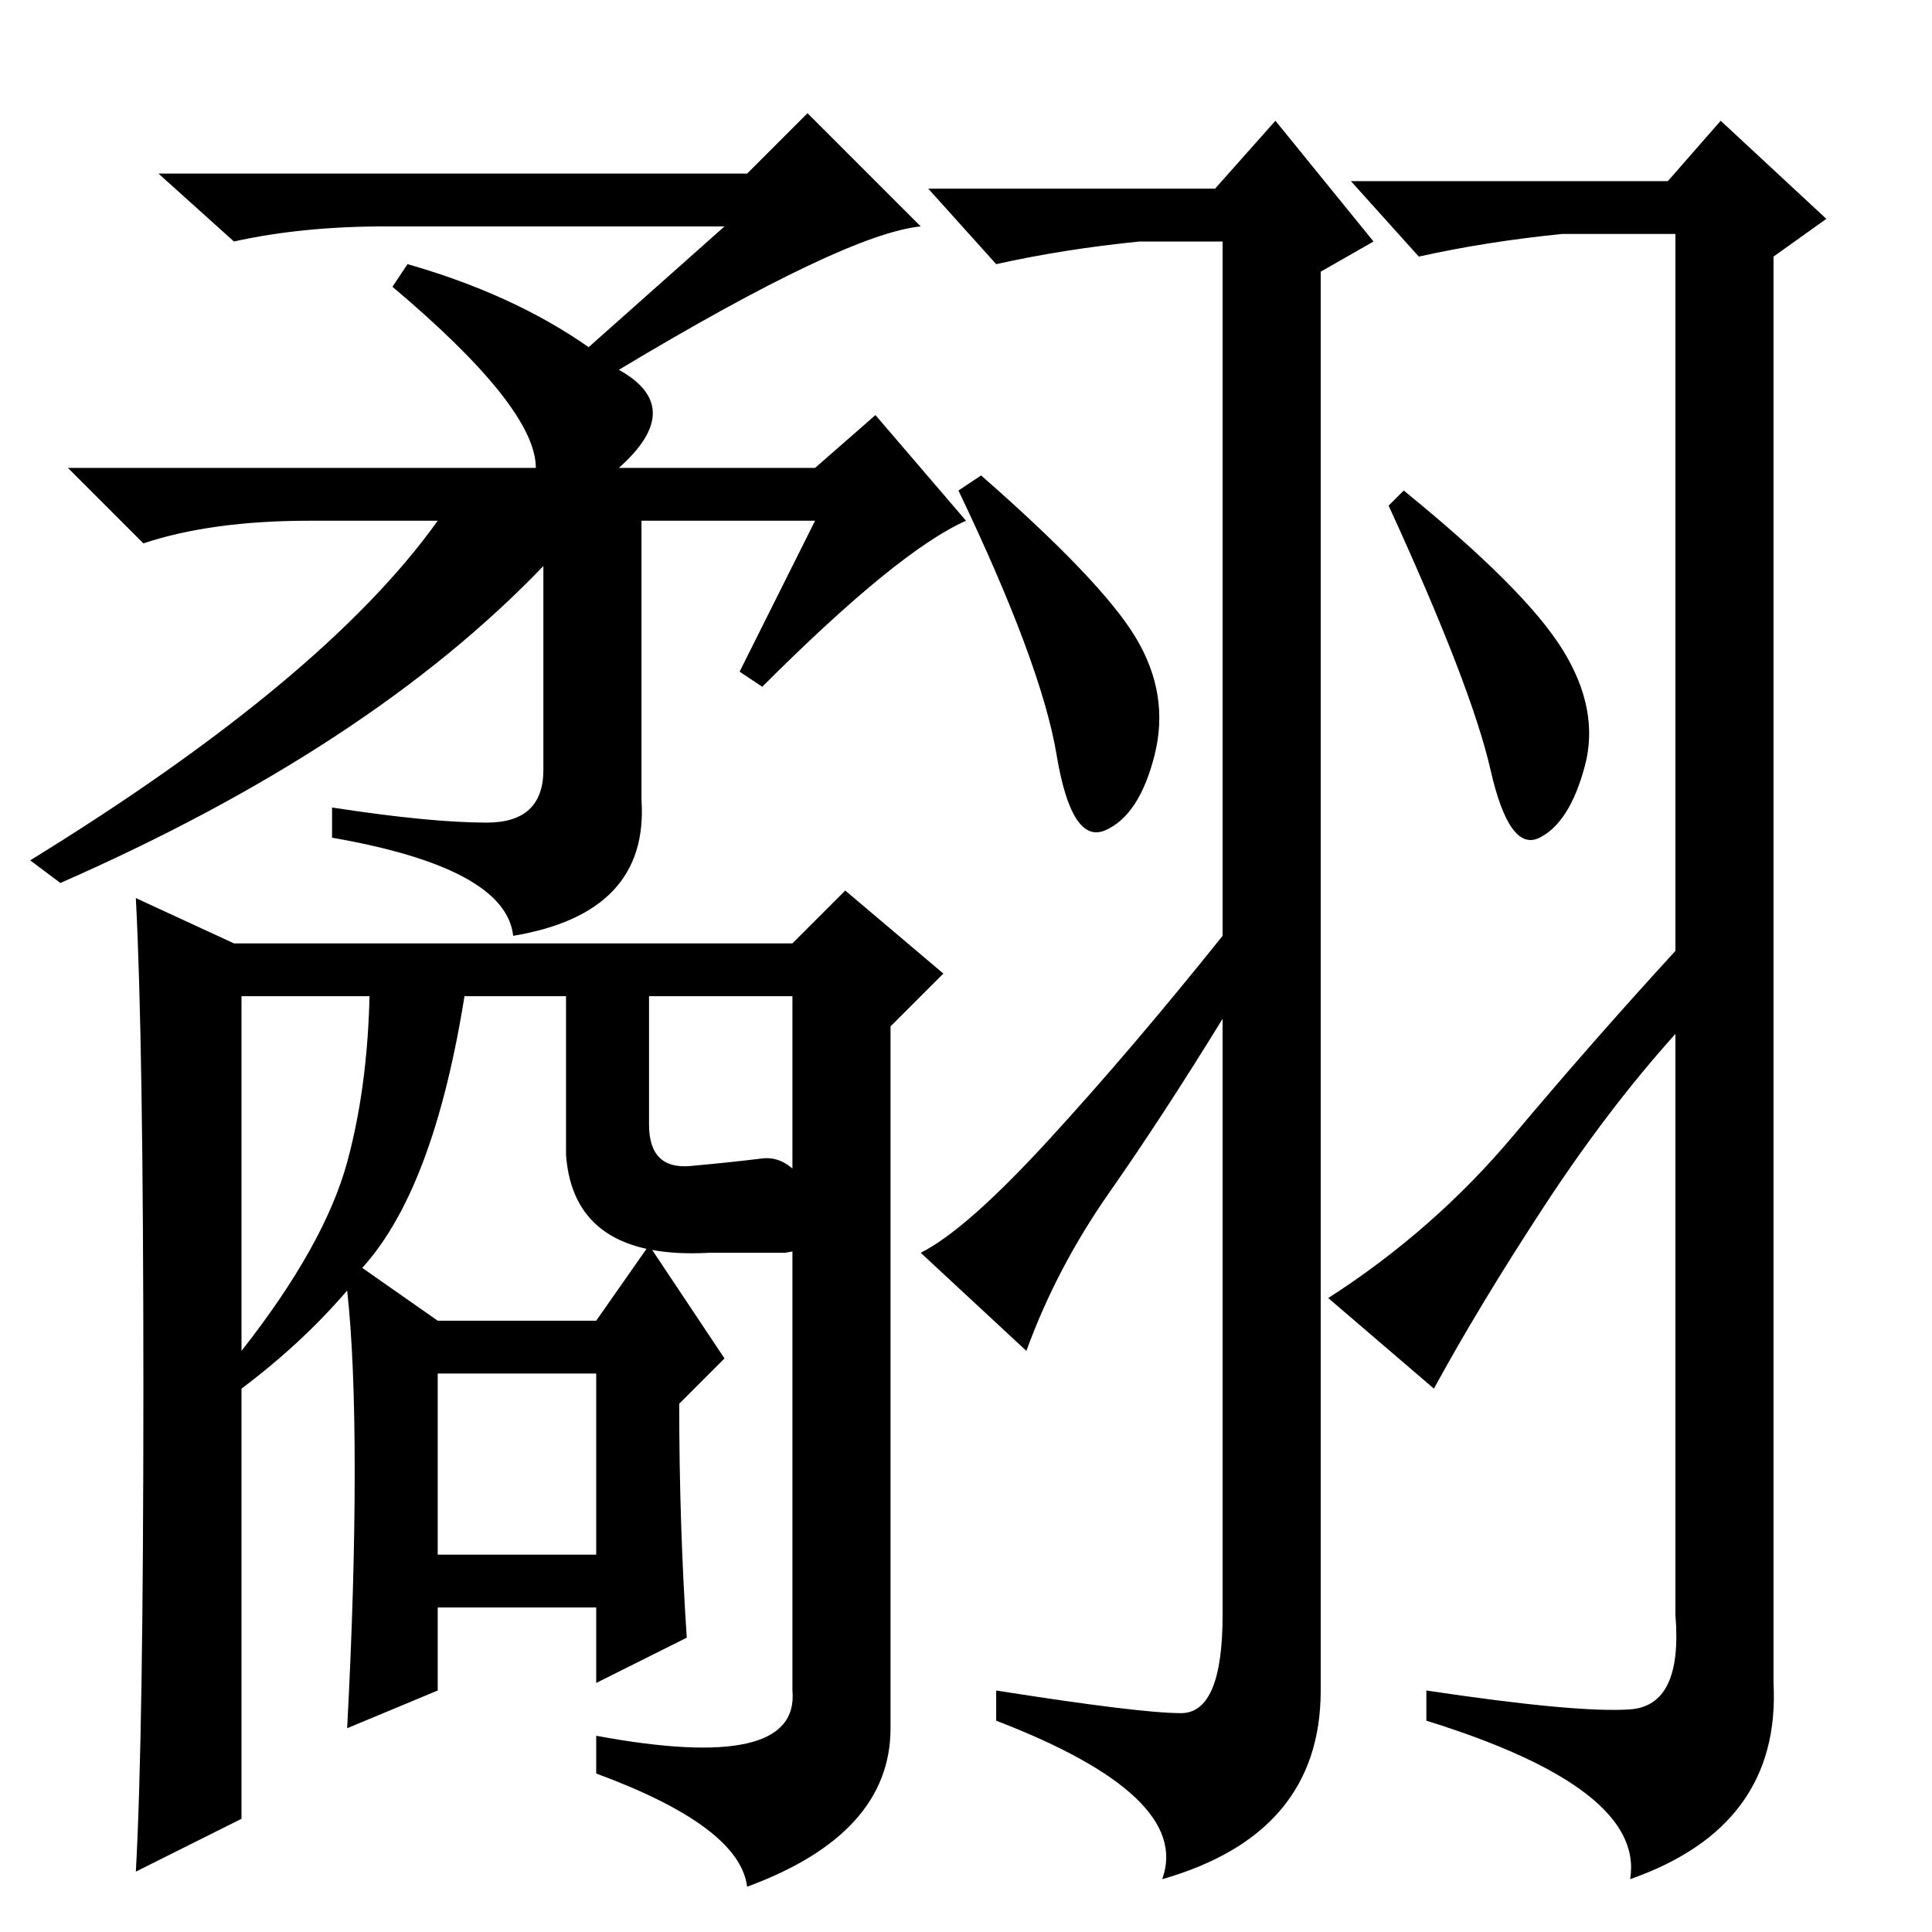 <?xml version="1.0" standalone="no"?>
<!DOCTYPE svg PUBLIC "-//W3C//DTD SVG 1.1//EN" "http://www.w3.org/Graphics/SVG/1.1/DTD/svg11.dtd" >
<svg xmlns="http://www.w3.org/2000/svg" xmlns:xlink="http://www.w3.org/1999/xlink" version="1.1" viewBox="0 -36 256 256">
  <g transform="matrix(1 0 0 -1 0 220)">
   <path fill="currentColor"
d="M96 226h-45q-11 0 -20 -2l-10 9h78l8 8l15 -15q-10 -1 -40 -19q9 -5 0 -13h26l8 7l12 -14q-9 -4 -27 -22l-3 2l10 20h-23v-37q1 -15 -17 -18q-1 9 -24 13v4q13 -2 20.5 -2t7.5 7v27q-23 -24 -64 -42l-4 3q39 24 54 45h-17q-13 0 -22 -3l-10 10h62q0 8 -19 24l2 3
q14 -4 24 -11zM58 50h21v24h-21v-24zM19 72q0 46 -1 65l13 -6h74l7 7l13 -11l-7 -7v-93q0 -14 -19 -21q-1 8 -20 15v5q27 -5 26 6v92h-73v-47q11 14 14 25t3 25h13q-4 -28 -14 -39l10 -7h21l7 10l10 -15l-6 -6q0 -16 1 -31l-12 -6v10h-21v-11l-12 -5q1 19 1 34t-1 24
q-6 -7 -14 -13v-57l-14 -7q1 18 1 64zM75 127h11v-20q0 -6 5.5 -5.5t9.5 1t7 -5.5t-4 -7h-10q-18 -1 -19 13v24zM150.5 171.5q4.5 -7.5 2.5 -15.5t-6.5 -10t-6.5 10t-13 35l3 2q16 -14 20.5 -21.5zM207 170q5 -8 3 -15.5t-6 -9.5t-6.5 9t-13.5 35l2 2q16 -13 21 -21z
M204.5 96q-8.5 -13 -14.5 -24l-14 12q14 9 24.5 21.5t21.5 24.5v95h-15q-10 -1 -19 -3l-9 10h42l7 8l14 -13l-7 -5v-189q1 -19 -19 -26q2 12 -27 21v4q20 -3 27 -2.5t6 12.5v77q-9 -10 -17.5 -23zM156.5 29q5.5 0 5.5 13v79q-8 -13 -15 -23t-11 -21l-14 13q6 3 17 15t23 27
v92h-11q-10 -1 -19 -3l-9 10h38l8 9l13 -16l-7 -4v-188q0 -19 -21 -25q4 11 -22 21v4q19 -3 24.5 -3z" />
  </g>

</svg>
